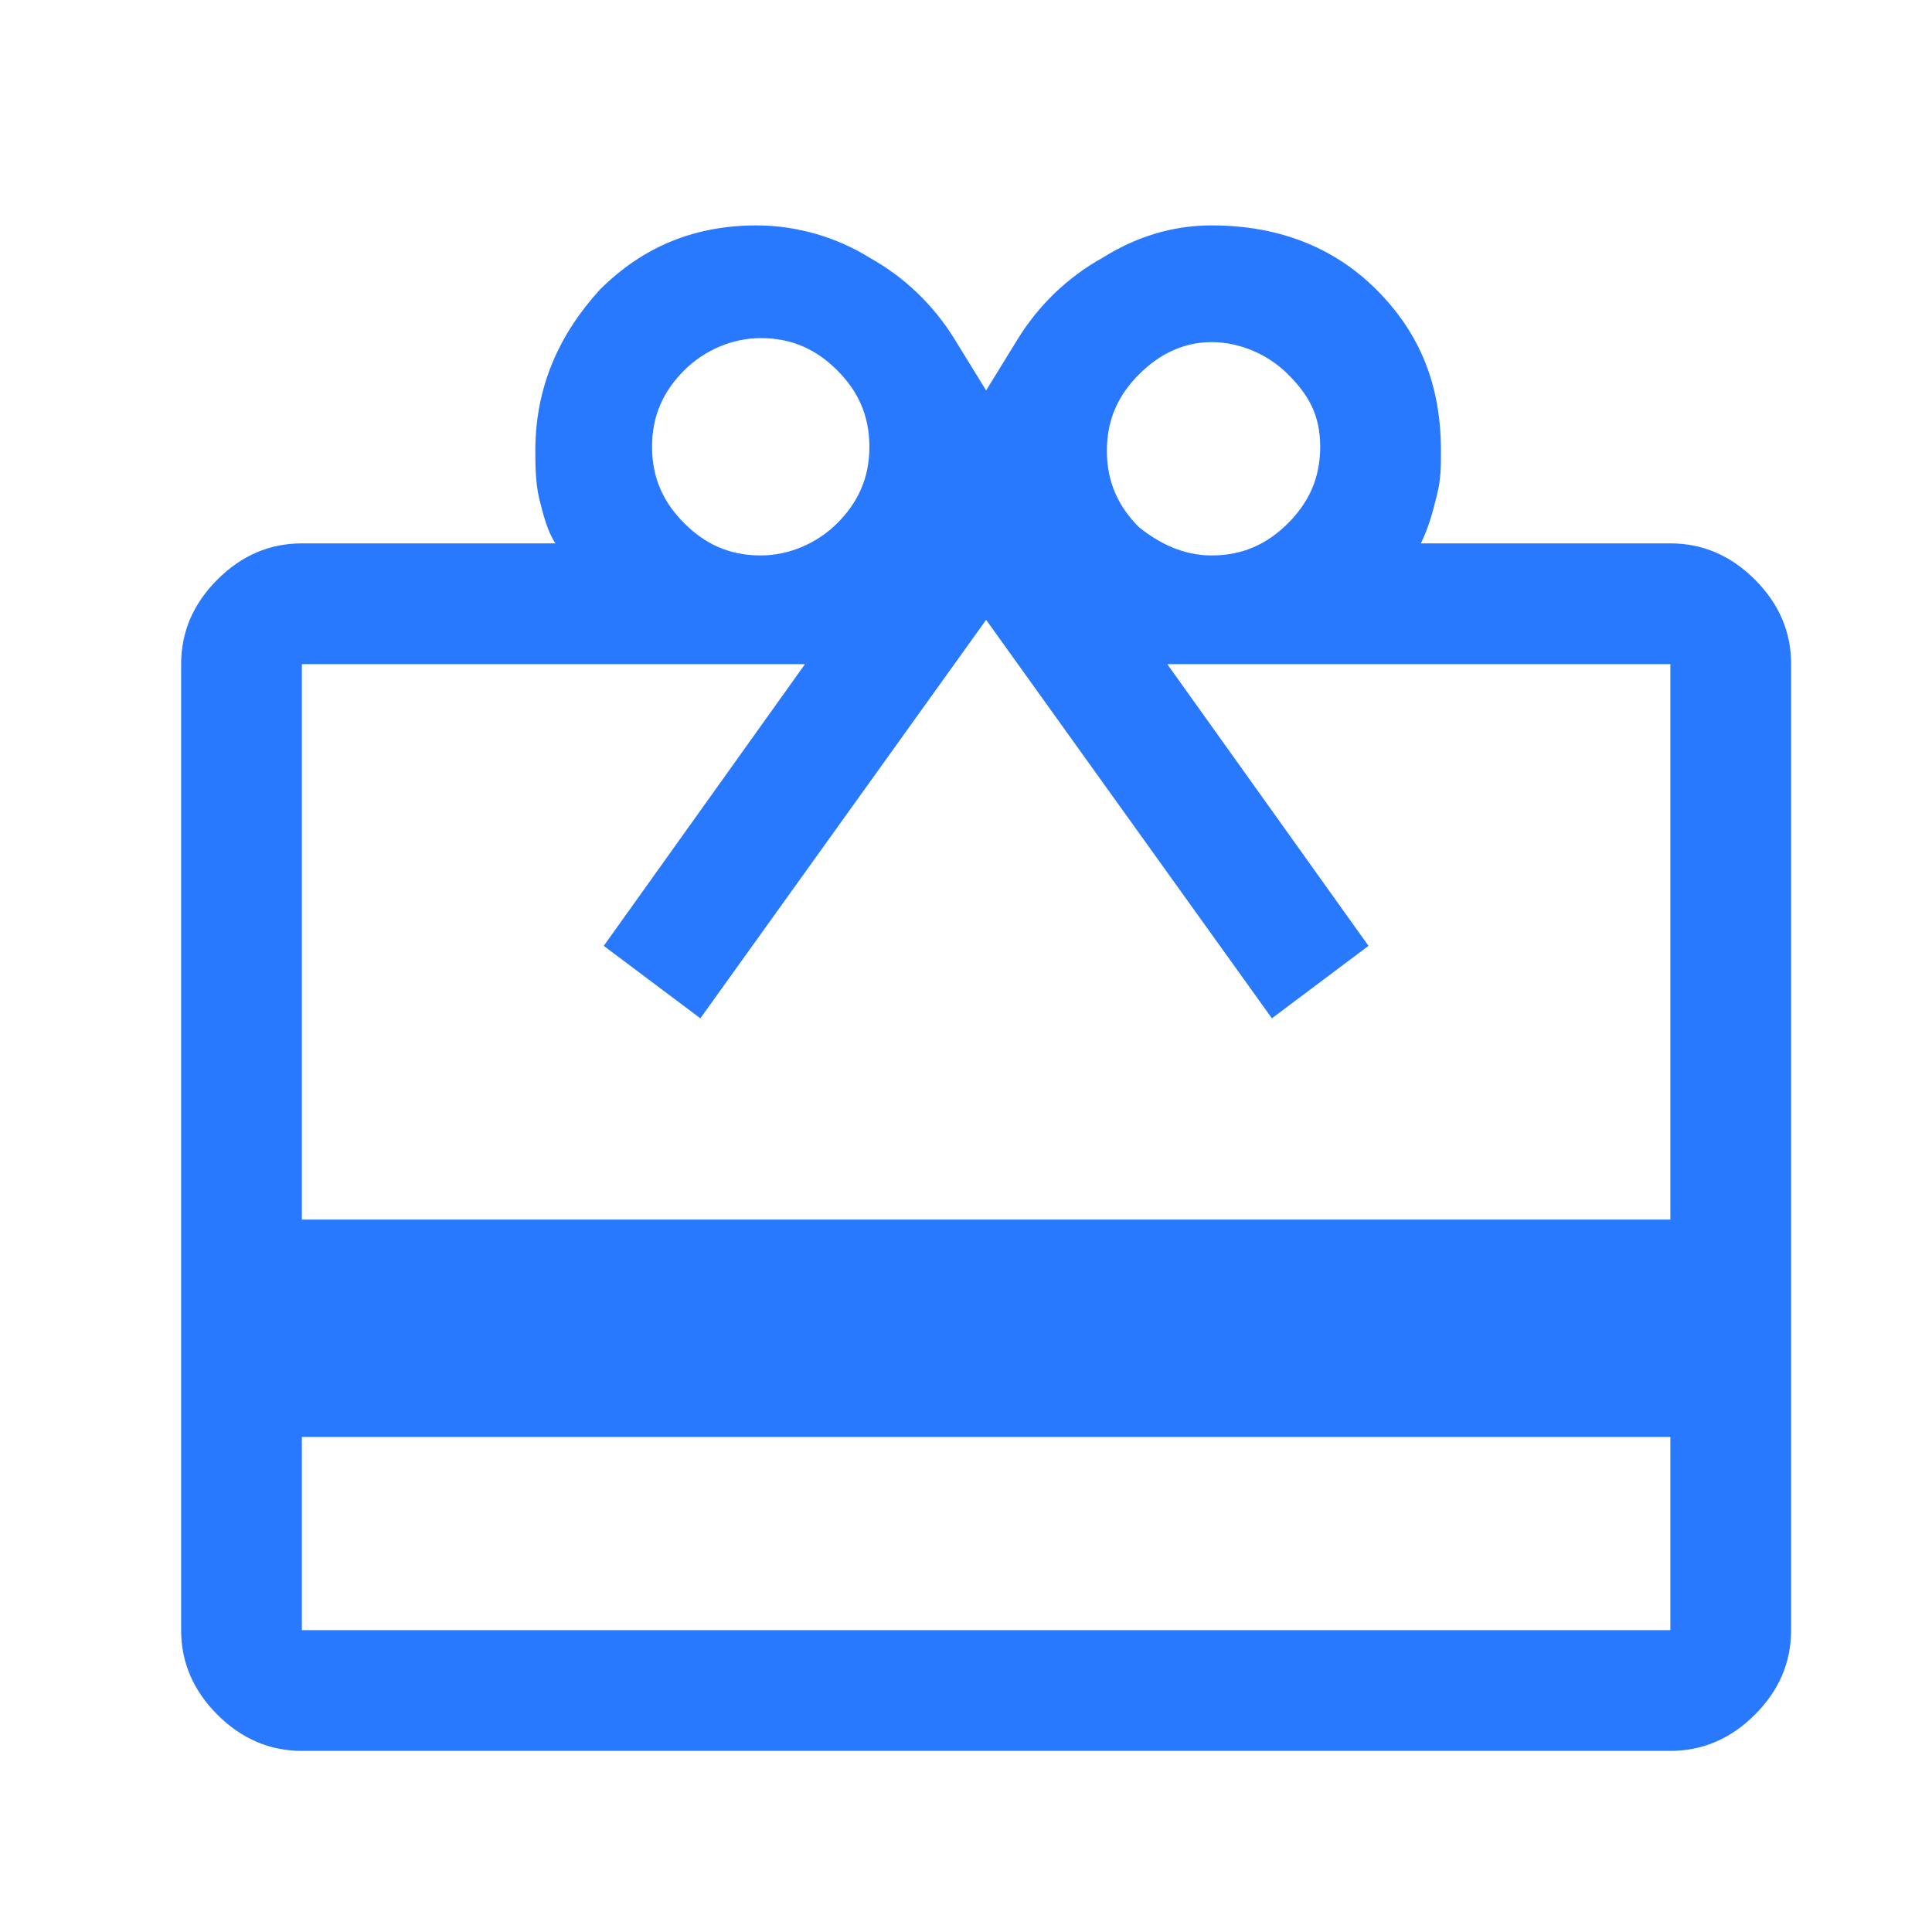 <?xml version="1.0" encoding="utf-8"?>
<!-- Generator: Adobe Illustrator 27.2.0, SVG Export Plug-In . SVG Version: 6.00 Build 0)  -->
<svg version="1.1" id="Layer_1" xmlns="http://www.w3.org/2000/svg" xmlns:xlink="http://www.w3.org/1999/xlink" x="0px" y="0px"
	 viewBox="0 0 48 48" style="enable-background:new 0 0 48 48;" xml:space="preserve">
<style type="text/css">
	.st0{fill:#2979FF;}
</style>
<path class="st0" d="M7.5,35.7v4.8h34v-4.8H7.5z M7.5,13.5h6.3c-0.2-0.3-0.3-0.7-0.4-1.1c-0.1-0.4-0.1-0.9-0.1-1.2
	c0-1.6,0.6-2.9,1.6-4c1.1-1.1,2.4-1.6,3.9-1.6c1,0,2,0.3,2.8,0.8c0.9,0.5,1.6,1.2,2.1,2l0.8,1.3l0.8-1.3c0.5-0.8,1.2-1.5,2.1-2
	c0.8-0.5,1.7-0.8,2.7-0.8c1.6,0,3,0.5,4.1,1.6c1.1,1.1,1.6,2.4,1.6,4c0,0.4,0,0.7-0.1,1.1c-0.1,0.4-0.2,0.8-0.4,1.2h6.2
	c0.8,0,1.5,0.3,2.1,0.9c0.6,0.6,0.9,1.3,0.9,2.1v24c0,0.8-0.3,1.5-0.9,2.1c-0.6,0.6-1.3,0.9-2.1,0.9h-34c-0.8,0-1.5-0.3-2.1-0.9
	c-0.6-0.6-0.9-1.3-0.9-2.1v-24c0-0.8,0.3-1.5,0.9-2.1C6,13.8,6.7,13.5,7.5,13.5z M7.5,30.3h34V16.5H29l5,7l-2.4,1.8l-7.1-9.9
	l-7.1,9.9l-2.4-1.8l5-7H7.5V30.3z M18.9,13.8c0.7,0,1.4-0.3,1.9-0.8c0.5-0.5,0.8-1.1,0.8-1.9s-0.3-1.4-0.8-1.9
	c-0.5-0.5-1.1-0.8-1.9-0.8c-0.7,0-1.4,0.3-1.9,0.8c-0.5,0.5-0.8,1.1-0.8,1.9s0.3,1.4,0.8,1.9C17.5,13.5,18.1,13.8,18.9,13.8z
	 M30.1,13.8c0.8,0,1.4-0.3,1.9-0.8c0.5-0.5,0.8-1.1,0.8-1.9S32.5,9.8,32,9.3c-0.5-0.5-1.2-0.8-1.9-0.8c-0.7,0-1.3,0.3-1.8,0.8
	c-0.5,0.5-0.8,1.1-0.8,1.9s0.3,1.4,0.8,1.9C28.8,13.5,29.4,13.8,30.1,13.8z"/>
</svg>
